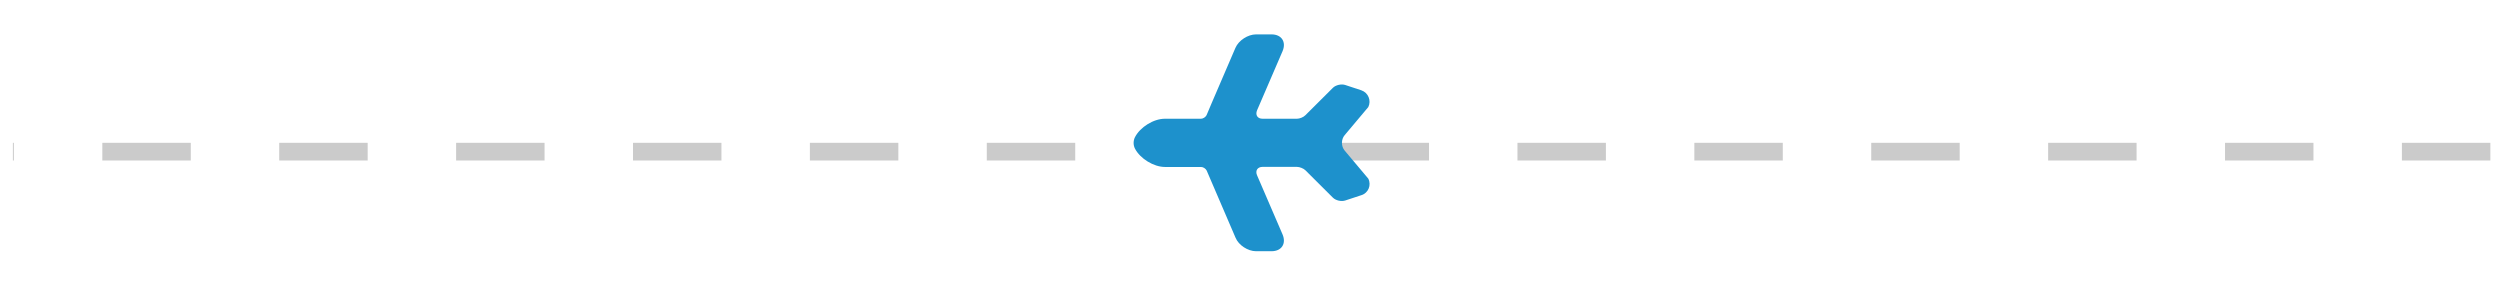 <svg width="119" height="14" viewBox="0 0 119 14" fill="none" xmlns="http://www.w3.org/2000/svg">
<line x1="118.541" y1="7.219" x2="0.613" y2="7.219" stroke="#CBCBCB" stroke-width="0.842" stroke-dasharray="4.21 4.21"/>
<path d="M58.807 2.277L57.679 4.899L57.432 5.483C57.387 5.573 57.269 5.652 57.168 5.652H55.449C54.91 5.652 54.27 6.05 54.023 6.533C53.939 6.702 53.939 6.904 54.023 7.072C54.27 7.55 54.916 7.948 55.455 7.948H57.173C57.274 7.948 57.392 8.027 57.437 8.117L58.813 11.318C58.959 11.672 59.403 11.958 59.785 11.958H60.526C61.003 11.958 61.239 11.599 61.048 11.155L59.835 8.342C59.74 8.123 59.858 7.943 60.099 7.943H60.722L61.733 7.943C61.862 7.943 62.048 8.016 62.138 8.106L63.446 9.409C63.581 9.543 63.845 9.605 64.035 9.543L64.799 9.291C65.131 9.19 65.288 8.813 65.131 8.504L64.007 7.168C63.833 6.966 63.833 6.634 64.007 6.432L65.131 5.096C65.282 4.787 65.131 4.411 64.799 4.298L64.035 4.046C63.85 3.984 63.581 4.046 63.446 4.18L62.138 5.483C62.048 5.579 61.862 5.652 61.733 5.652L60.099 5.652C59.858 5.652 59.745 5.478 59.835 5.253L61.048 2.44C61.239 1.996 61.003 1.637 60.526 1.637H59.785C59.403 1.637 58.959 1.923 58.807 2.277Z" fill="#1D91CC"/>
</svg>
